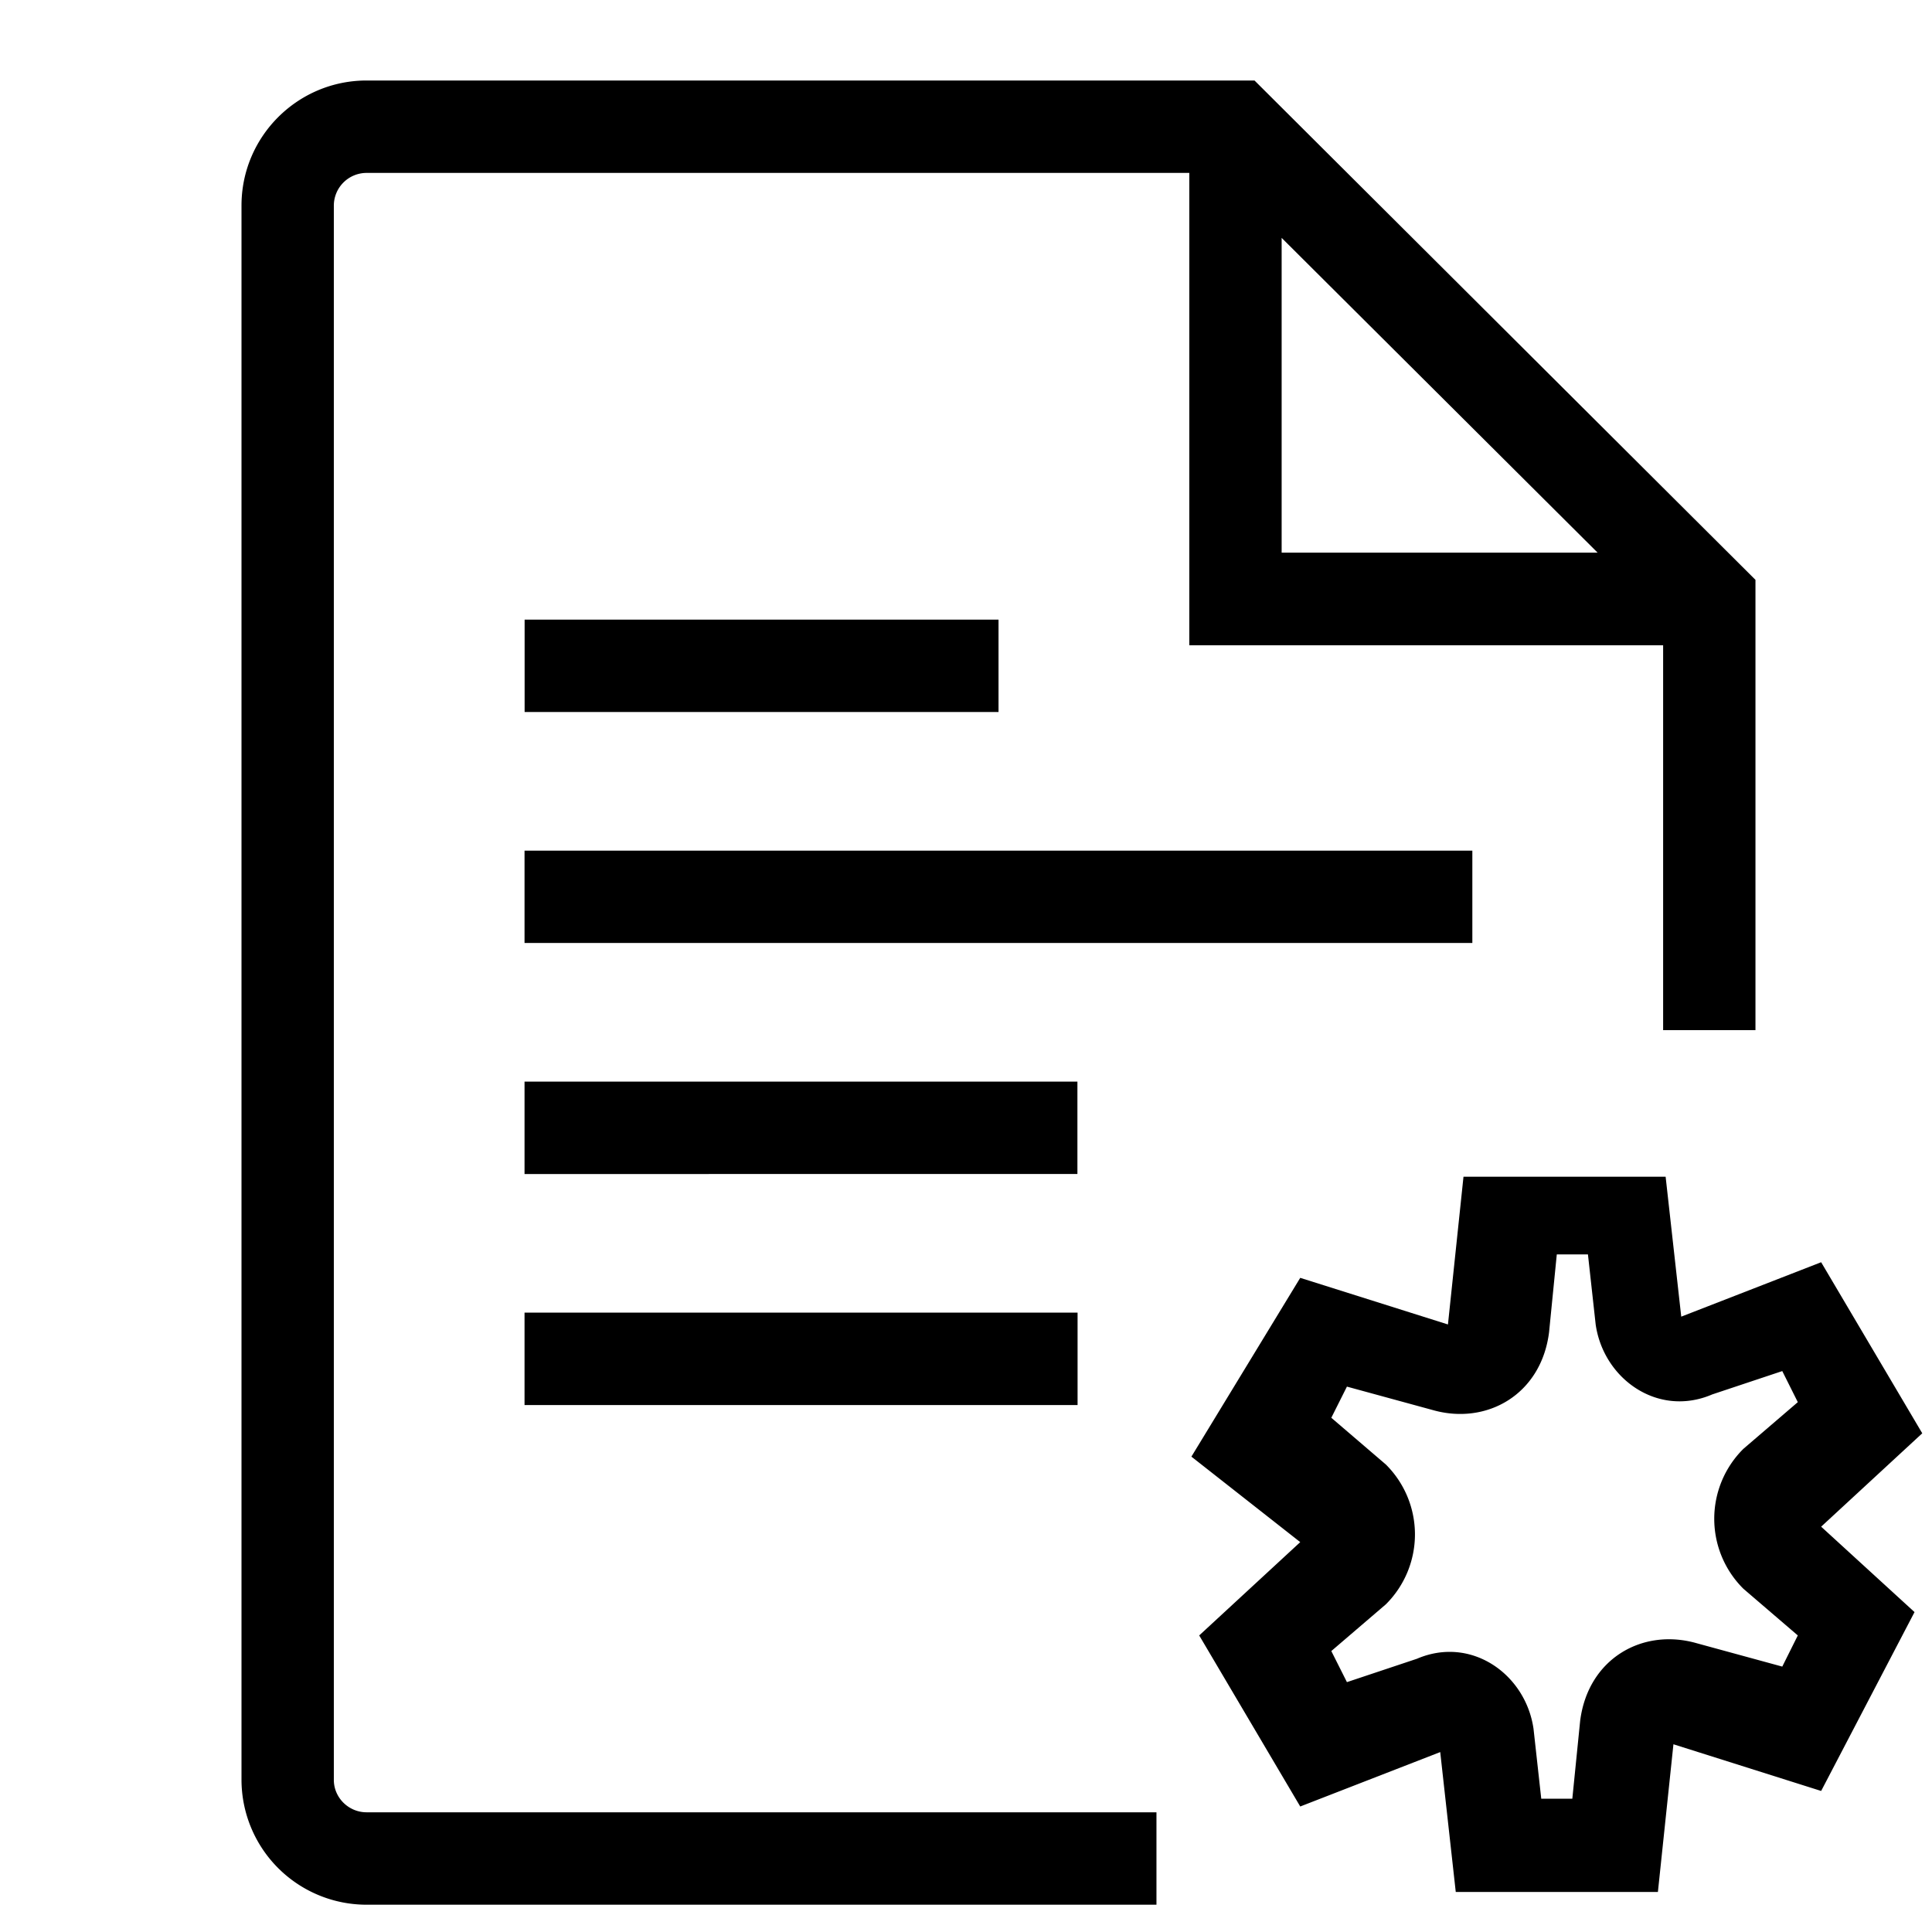 <svg xmlns="http://www.w3.org/2000/svg" width="24" height="24" viewBox="0 0 24 24" id="Vlt-icon-file-gear"><path fill="#000" fill-rule="evenodd" d="M4.147 22.11c0 .222.184.403.407.403h9.812v1.148H4.554A1.554 1.554 0 0 1 3 22.109V2.553C3 1.696 3.697 1 4.554 1h11.03l6.223 6.203v5.594H20.66V8.016h-5.886V2.148H4.554a.407.407 0 0 0-.407.405v19.556zM15.921 2.955v3.91h3.925l-3.925-3.91zM6.517 8.845V7.697h5.887v1.148H6.517zm-.001 2.87v-1.148H18.29v1.147H6.516zm0 2.87v-1.149h6.868v1.148H6.516zm0 2.87v-1.149h6.87v1.148h-6.87zm16.107 1.51l1.16 1.061-1.16 2.222-1.835-.58-.193 1.835h-2.511l-.193-1.738-1.739.676-1.255-2.125 1.255-1.159-1.352-1.062 1.352-2.221 1.835.579.193-1.835h2.511l.194 1.738 1.738-.676 1.256 2.125-1.256 1.16zm-.483 1.738l.193-.387-.676-.58a1.224 1.224 0 0 1 0-1.738l.676-.58-.193-.386-.87.29c-.675.29-1.351-.193-1.448-.869l-.096-.87h-.387l-.096.967c-.097.772-.773 1.159-1.449.965l-1.062-.29-.194.387.677.58a1.224 1.224 0 0 1 0 1.738l-.677.58.194.386.869-.29c.676-.29 1.352.193 1.449.87l.096.868h.386l.097-.965c.097-.773.773-1.16 1.449-.966l1.062.29z"/></svg>